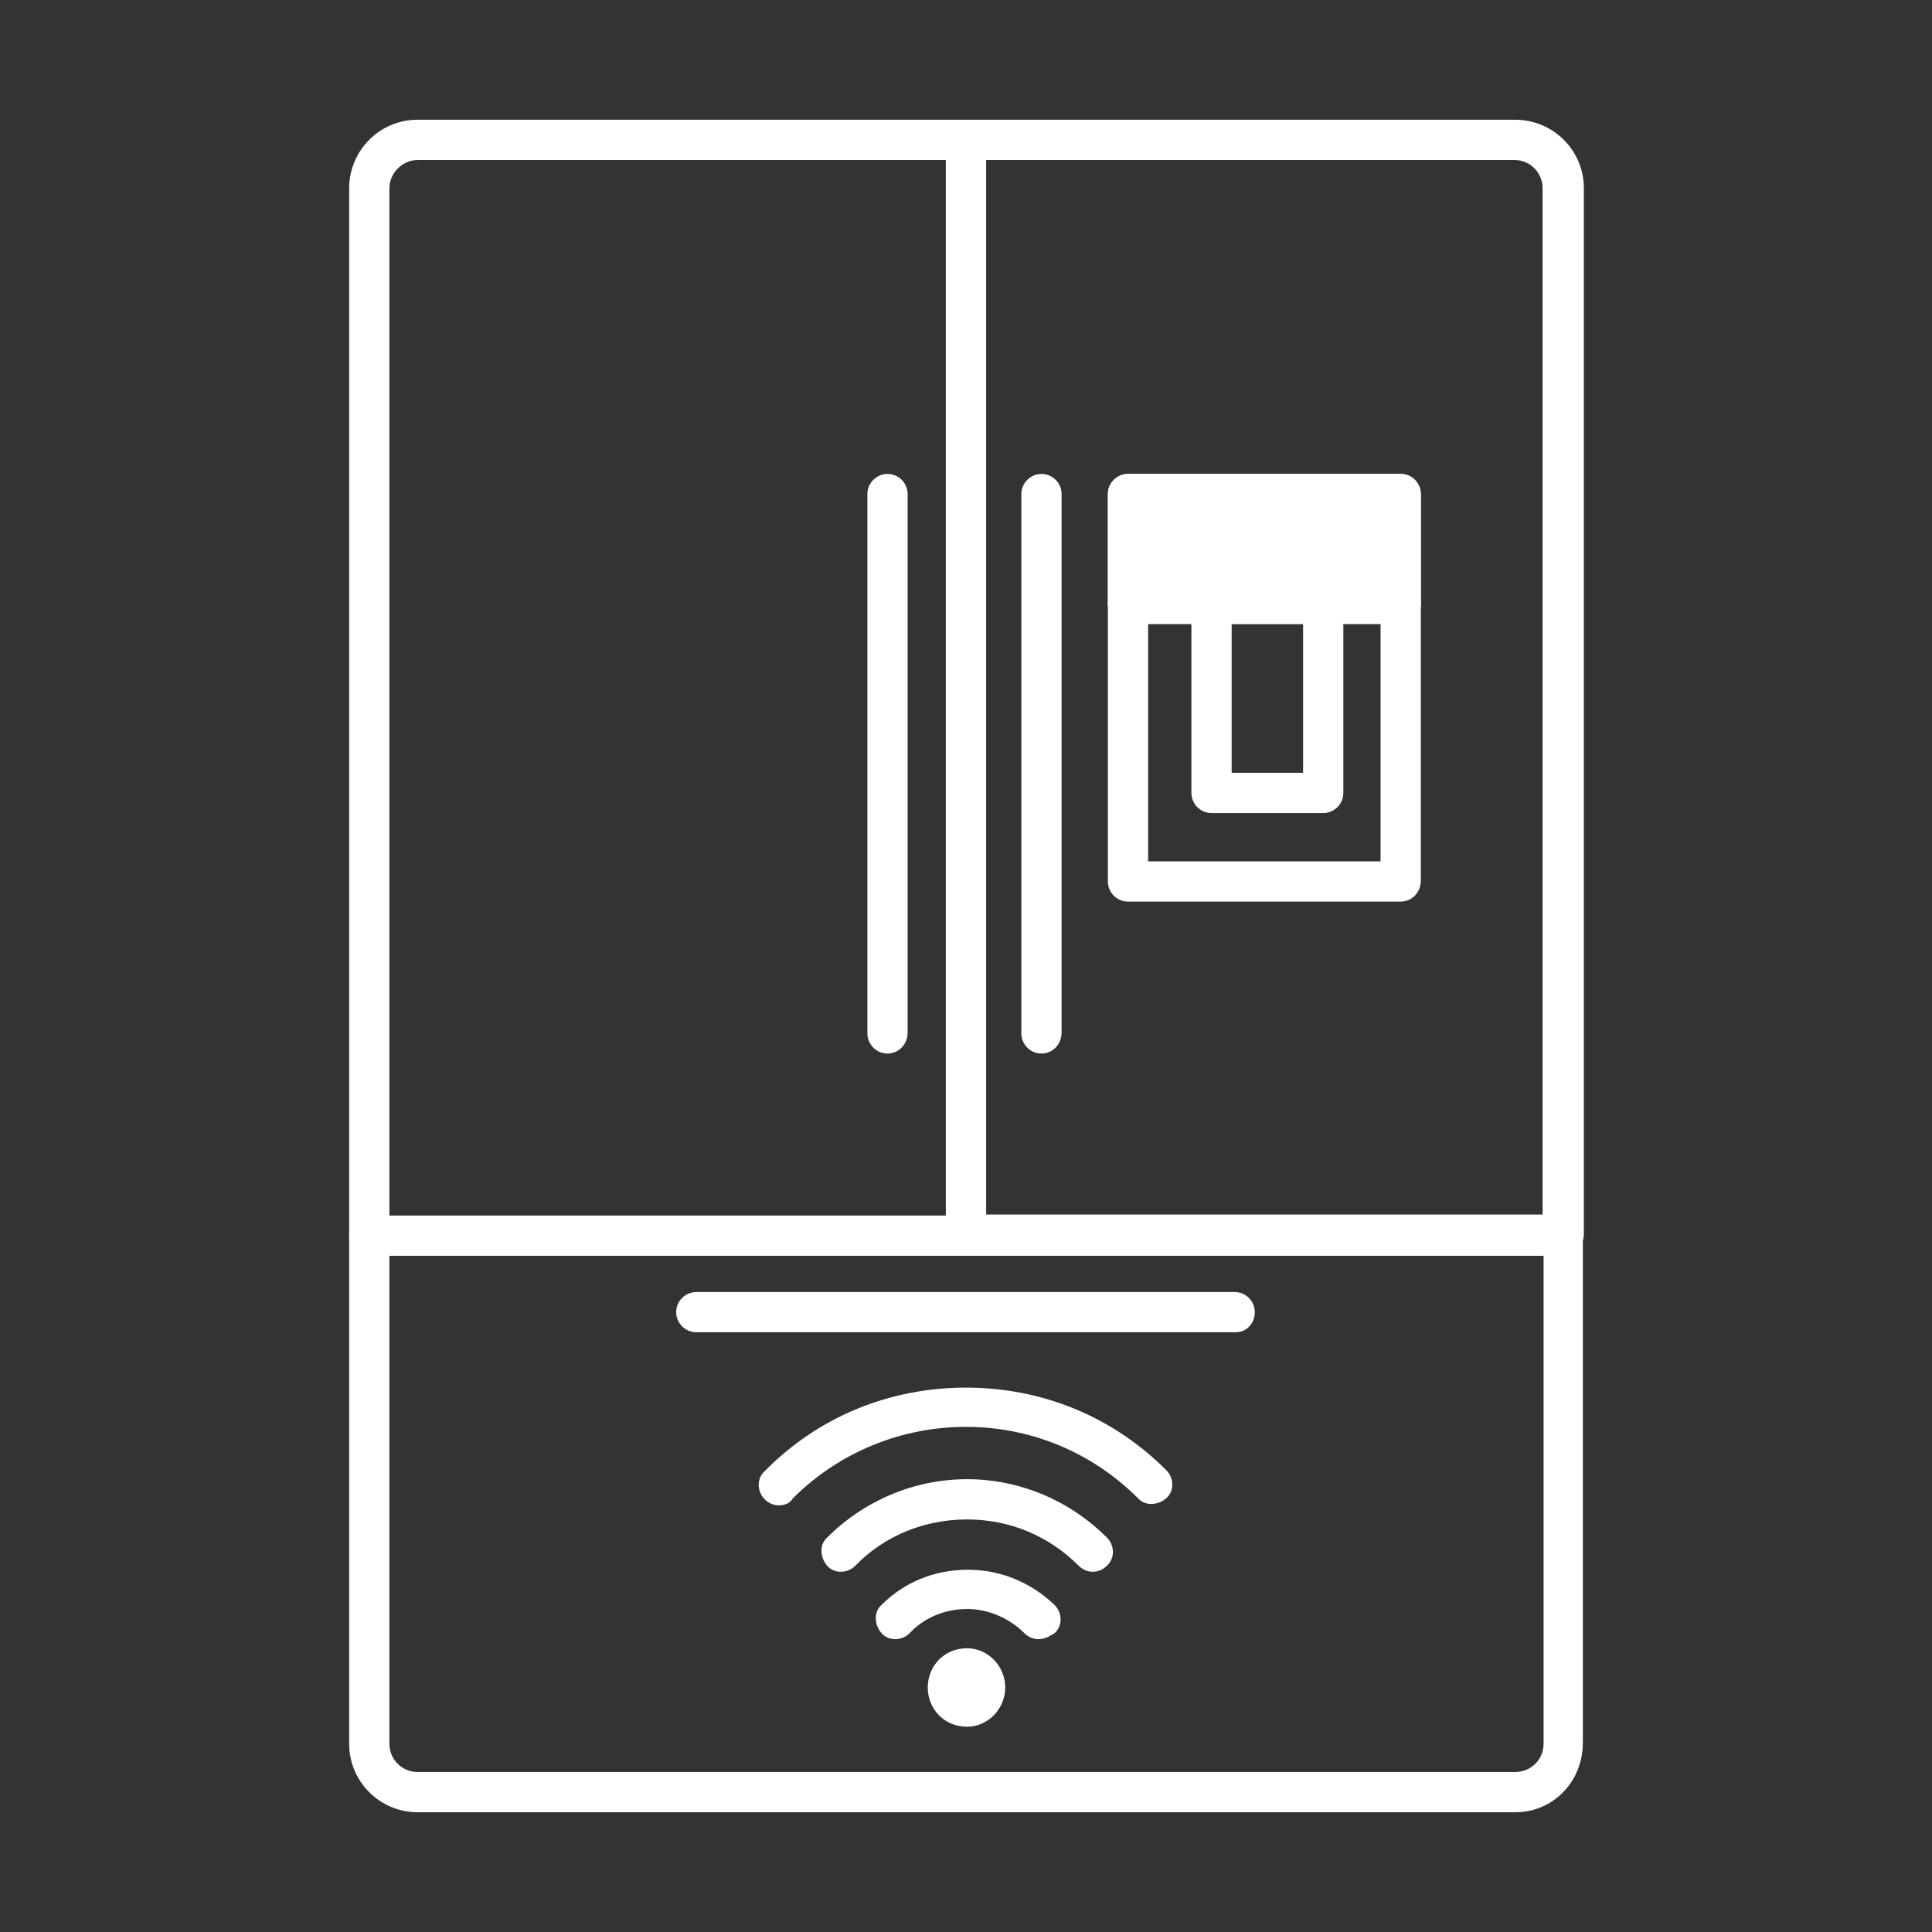 <?xml version="1.0" encoding="utf-8"?>
<!-- Generator: Adobe Illustrator 27.7.0, SVG Export Plug-In . SVG Version: 6.00 Build 0)  -->
<svg version="1.1" id="Security_Networking" xmlns="http://www.w3.org/2000/svg" xmlns:xlink="http://www.w3.org/1999/xlink"
	 x="0px" y="0px" viewBox="0 0 192 192" style="enable-background:new 0 0 192 192;" xml:space="preserve">
<rect x="0" y="0" width="192" height="192" fill="#333333" stroke="none"/>
<style type="text/css">
	.st0{fill:#FFFFFF;}
</style>
<path class="st0" d="M155.3,124.8H96c-1.1,0-2-0.9-2-2V13.9c0-1.1,0.9-2,2-2h54.6c3.7,0,6.8,3,6.8,6.8v104.1
	C157.3,123.9,156.4,124.8,155.3,124.8z M98,120.8h55.3V18.7c0-1.5-1.2-2.8-2.8-2.8H98V120.8z M139.2,89.6h-27.1c-1.1,0-2-0.9-2-2V60
	c0-1.1,0.9-2,2-2h27.1c1.1,0,2,0.9,2,2v27.5C141.2,88.7,140.3,89.6,139.2,89.6z M114.1,85.6h23.1V62h-23.1V85.6z"/>
<rect x="112.1" y="49.1" class="st0" width="27.1" height="10.9"/>
<path class="st0" d="M139.2,62h-27.1c-1.1,0-2-0.9-2-2V49.1c0-1.1,0.9-2,2-2h27.1c1.1,0,2,0.9,2,2V60C141.2,61.1,140.3,62,139.2,62z
	 M114.1,58h23.1v-6.9h-23.1V58z"/>
<path class="st0" d="M150.6,180.1H41.5c-3.7,0-6.8-3-6.8-6.8V18.7c0-3.7,3-6.8,6.8-6.8H96c1.1,0,2,0.9,2,2v106.8h57.3
	c1.1,0,2,0.9,2,2v50.5C157.3,177.1,154.3,180.1,150.6,180.1L150.6,180.1z M41.5,15.9c-1.5,0-2.8,1.3-2.8,2.8v154.6
	c0,1.5,1.2,2.8,2.8,2.8h109.1c1.5,0,2.8-1.2,2.8-2.8v-48.5H96c-1.1,0-2-0.9-2-2V15.9H41.5L41.5,15.9z"/>
<path class="st0" d="M88.2,104.7c-1.1,0-2-0.9-2-2V49.1c0-1.1,0.9-2,2-2s2,0.9,2,2v53.5C90.2,103.8,89.3,104.7,88.2,104.7z"/>
<path class="st0" d="M103.5,104.7c-1.1,0-2-0.9-2-2V49.1c0-1.1,0.9-2,2-2s2,0.9,2,2v53.5C105.5,103.8,104.6,104.7,103.5,104.7z"/>
<path class="st0" d="M122.8,132.4H69.2c-1.1,0-2-0.9-2-2s0.9-2,2-2h53.5c1.1,0,2,0.9,2,2S123.9,132.4,122.8,132.4z"/>
<path class="st0" d="M96,124.8H36.7c-1.1,0-2-0.9-2-2s0.9-2,2-2H96c1.1,0,2,0.9,2,2S97.1,124.8,96,124.8z"/>
<path id="FortiAP" class="st0" d="M96.1,163.8c2.1,0,3.8,1.8,3.8,3.9s-1.7,3.9-3.8,3.9c-2.3,0-3.9-1.8-3.9-3.9
	S93.8,163.8,96.1,163.8z"/>
<path class="st0" d="M77.4,149.6c-0.5,0-1-0.2-1.4-0.6c-0.8-0.8-0.8-2.1,0-2.8c5.3-5.4,12.4-8.3,20-8.3s14.6,2.9,19.9,8.2
	c0.8,0.8,0.8,2.1,0,2.8s-2.1,0.8-2.8,0c-4.6-4.6-10.7-7.1-17.1-7.1s-12.6,2.5-17.2,7.1C78.5,149.4,78,149.6,77.4,149.6L77.4,149.6z"
	/>
<path class="st0" d="M103.2,162.9c-0.5,0-1-0.2-1.4-0.6c-1.5-1.5-3.6-2.4-5.7-2.4s-4.2,0.8-5.7,2.4c-0.8,0.8-2.1,0.8-2.8,0
	s-0.8-2.1,0-2.8c2.3-2.3,5.3-3.5,8.6-3.5s6.3,1.3,8.6,3.5c0.8,0.8,0.8,2.1,0,2.8C104.2,162.7,103.7,162.9,103.2,162.9L103.2,162.9z"
	/>
<path class="st0" d="M108.6,156.2c-0.5,0-1-0.2-1.4-0.6c-3-3-6.9-4.6-11.1-4.6s-8.2,1.6-11.1,4.6c-0.8,0.8-2.1,0.8-2.8,0
	s-0.8-2.1,0-2.8c3.7-3.7,8.7-5.8,13.9-5.8s10.2,2.1,13.9,5.8c0.8,0.8,0.8,2.1,0,2.8C109.6,156,109.1,156.2,108.6,156.2L108.6,156.2z
	"/>
<rect x="112.1" y="49.1" class="st0" width="27.1" height="10.9"/>
<path class="st0" d="M139.2,62h-27.1c-1.1,0-2-0.9-2-2V49.1c0-1.1,0.9-2,2-2h27.1c1.1,0,2,0.9,2,2V60C141.2,61.1,140.3,62,139.2,62z
	 M114.1,58h23.1v-6.9h-23.1V58z"/>
<path class="st0" d="M131.5,80.8h-11.1c-1.1,0-2-0.9-2-2V60c0-1.1,0.9-2,2-2h11.1c1.1,0,2,0.9,2,2v18.8
	C133.5,79.9,132.6,80.8,131.5,80.8z M122.4,76.8h7.1V62h-7.1V76.8z"/>
</svg>
